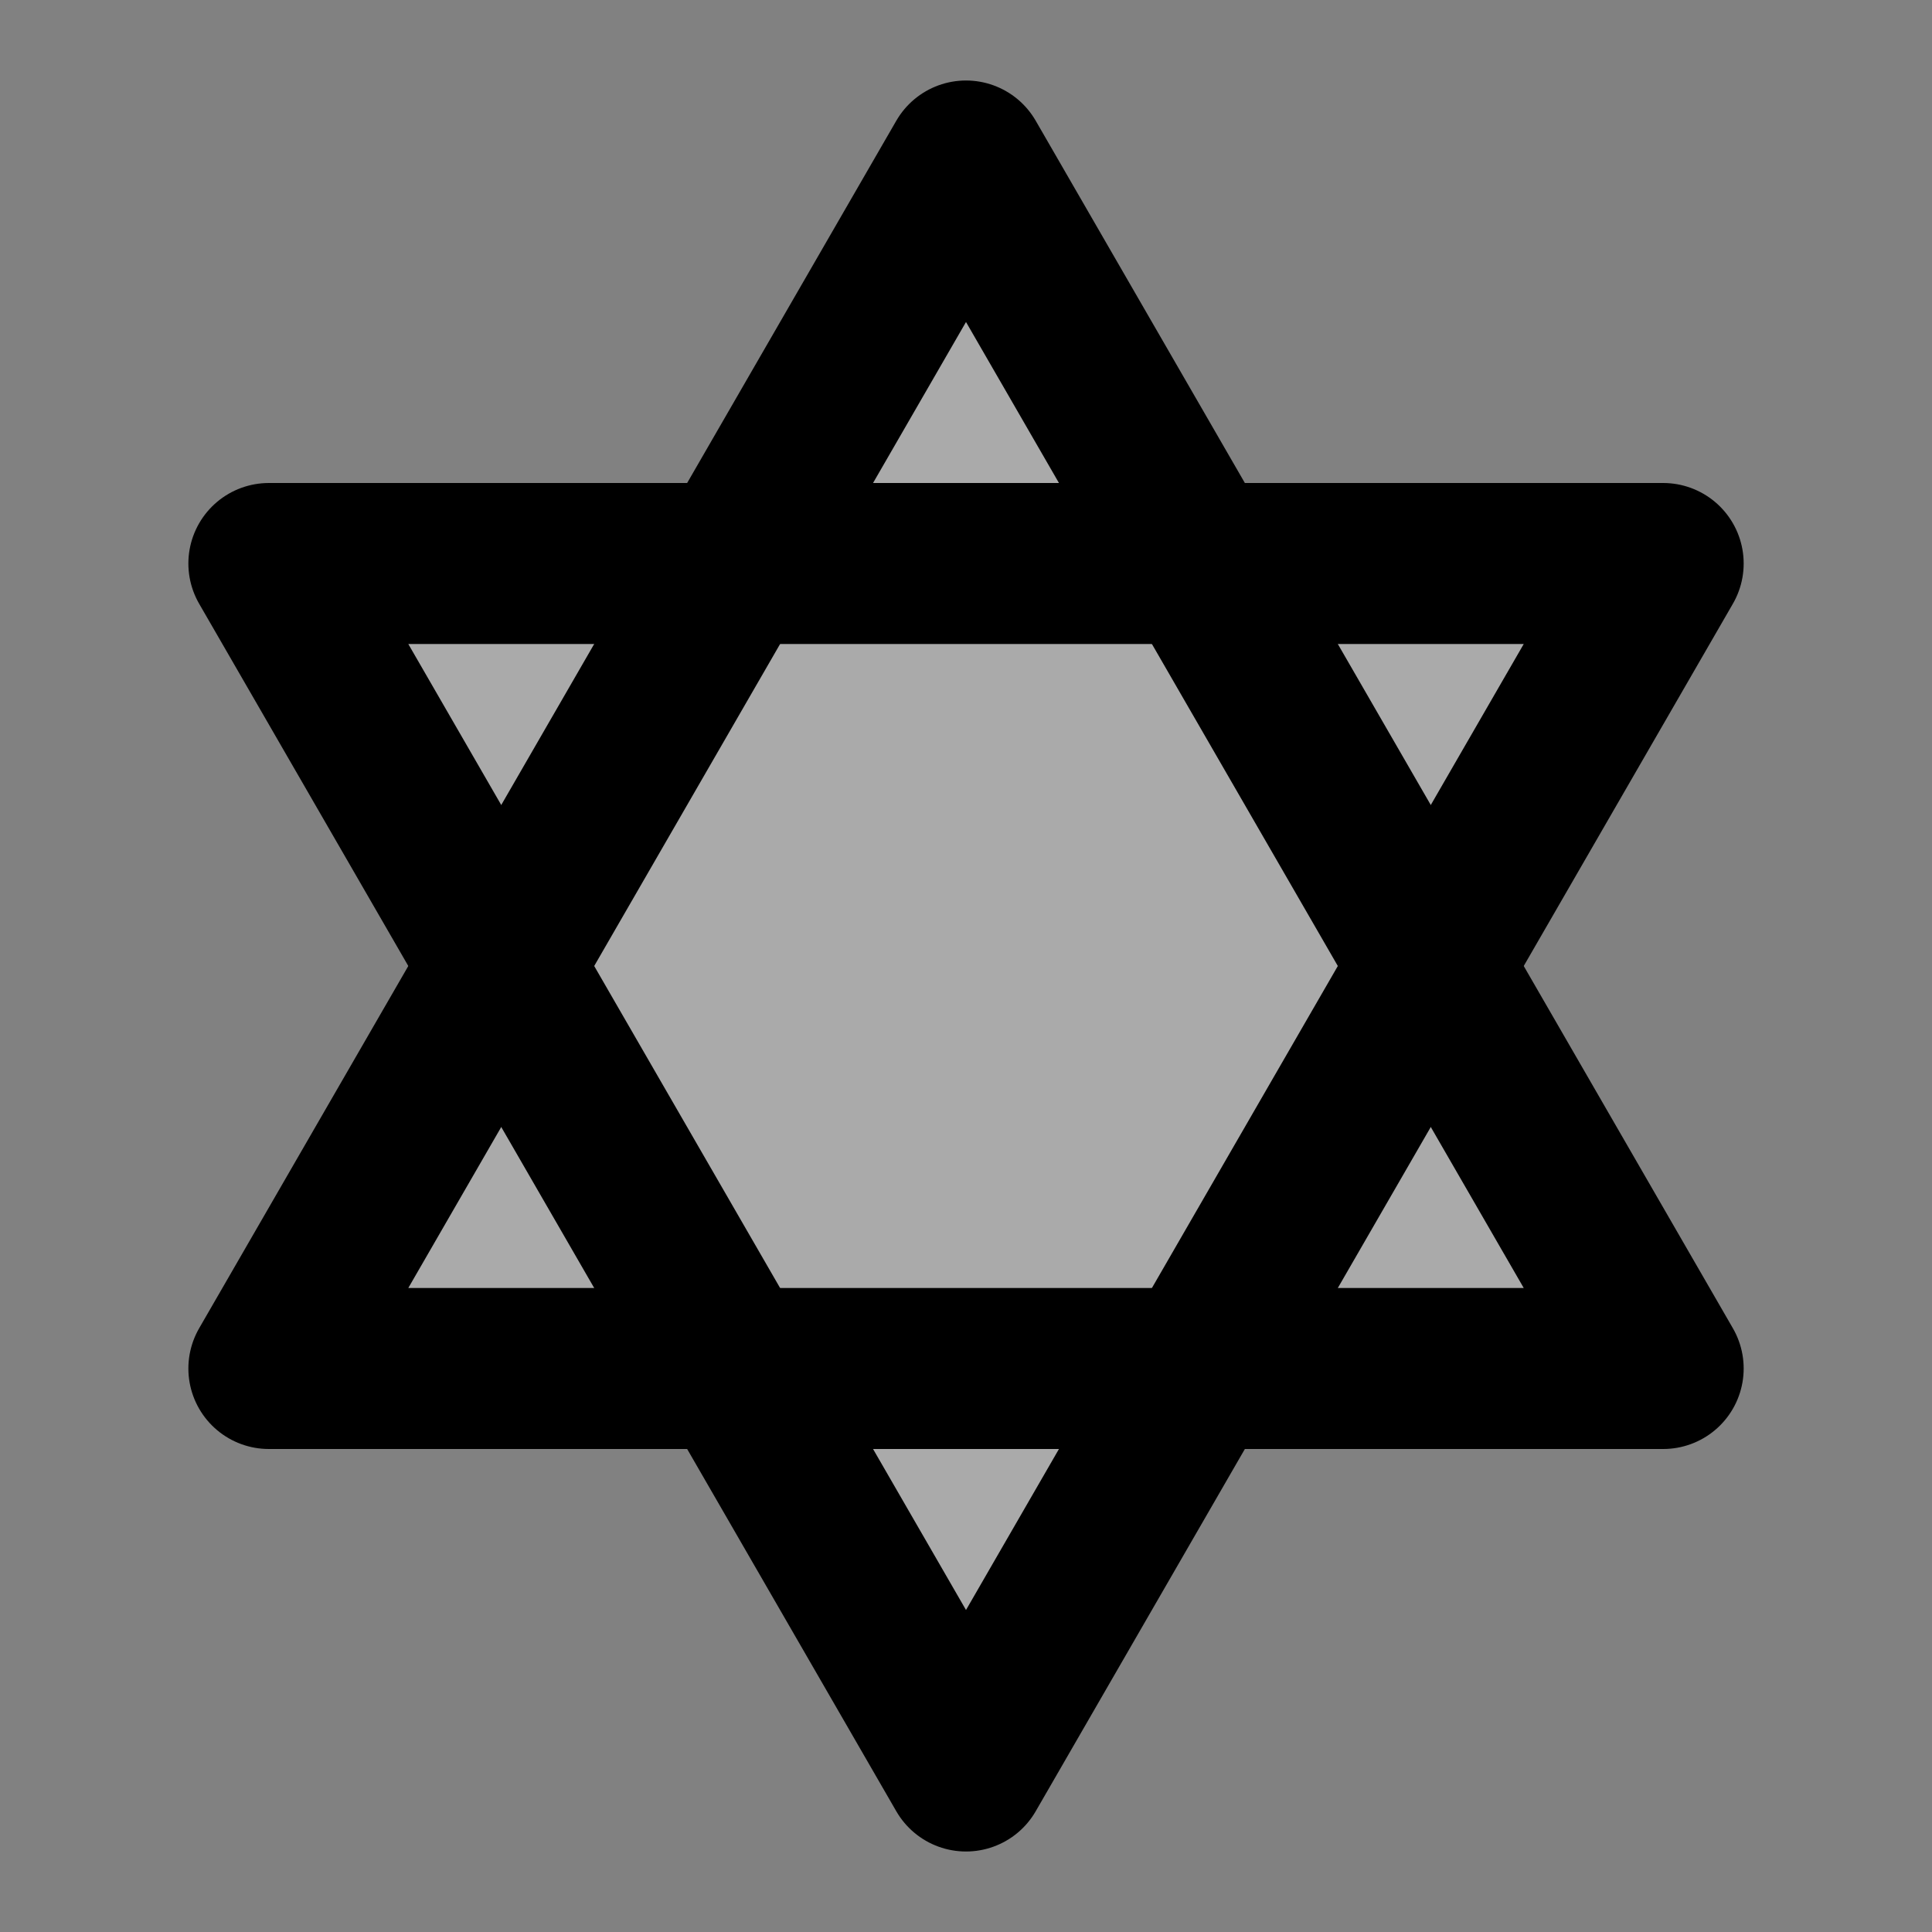 <svg width="48" height="48" viewBox="0 0 48 48" fill="none" xmlns="http://www.w3.org/2000/svg">
<rect x="0" y="0" width="48" height="48" fill="#808080" stroke="none"/>
<rect width="48" height="48" fill="white" fill-opacity="0.01"/>
<path d="M24 4L41.321 34H6.68L24 4Z" fill="#aaa"/>
<path d="M24 44L41.321 14H6.68L24 44Z" fill="#aaa"/>
<path d="M24 4L41.321 34H6.68L24 4Z" stroke="black" stroke-width="4" stroke-linecap="round" stroke-linejoin="round"/>
<path d="M24 44L41.321 14H6.68L24 44Z" stroke="black" stroke-width="4" stroke-linecap="round" stroke-linejoin="round"/>
</svg>
